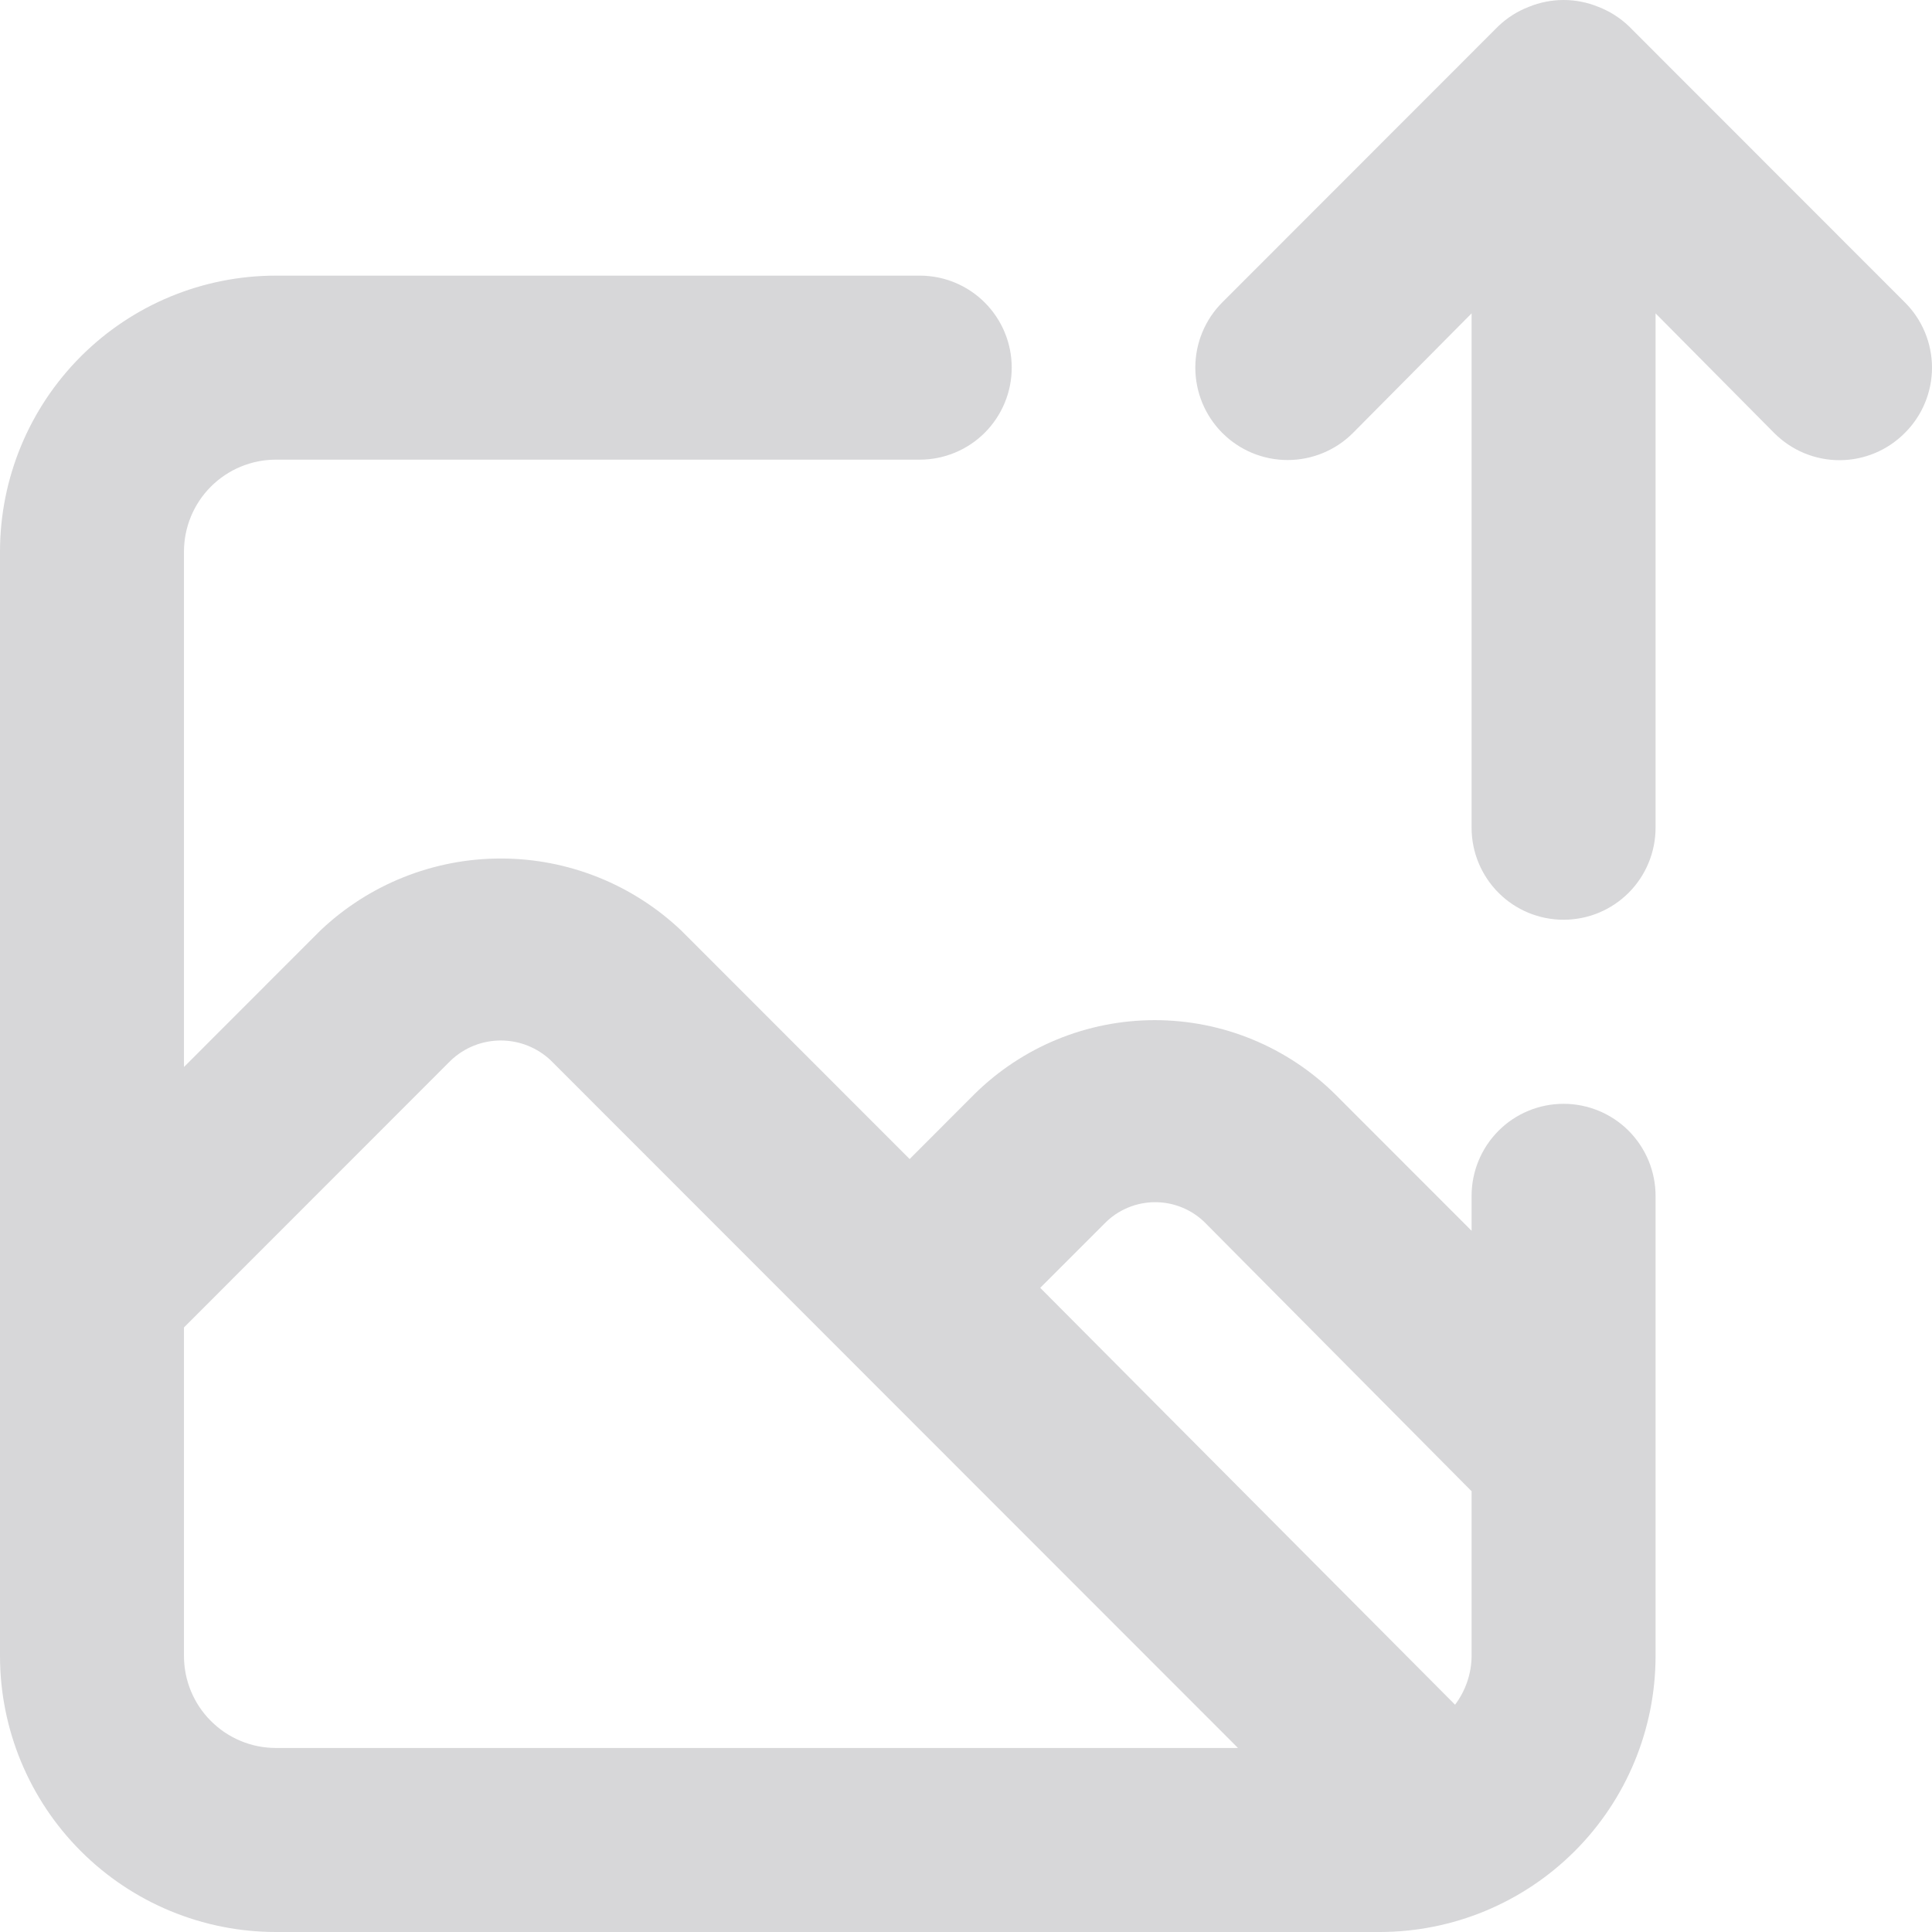 <svg width="36" height="36" viewBox="0 0 36 36" fill="none" xmlns="http://www.w3.org/2000/svg">
<path d="M29.135 20.568C28.68 20.568 28.244 20.748 27.923 21.07C27.602 21.392 27.421 21.828 27.421 22.282V22.934L24.885 20.396C23.989 19.507 22.779 19.009 21.517 19.009C20.255 19.009 19.045 19.507 18.149 20.396L16.95 21.597L12.699 17.344C11.791 16.479 10.585 15.997 9.332 15.997C8.078 15.997 6.872 16.479 5.964 17.344L3.428 19.882V10.28C3.428 9.825 3.608 9.389 3.93 9.067C4.251 8.746 4.687 8.565 5.141 8.565H17.138C17.593 8.565 18.029 8.384 18.35 8.063C18.671 7.741 18.852 7.305 18.852 6.85C18.852 6.395 18.671 5.959 18.35 5.638C18.029 5.316 17.593 5.136 17.138 5.136H5.141C3.778 5.136 2.47 5.677 1.506 6.642C0.542 7.607 0 8.915 0 10.28V30.856C0 32.22 0.542 33.529 1.506 34.493C2.47 35.458 3.778 36 5.141 36H25.707C27.071 36 28.378 35.458 29.343 34.493C30.307 33.529 30.849 32.22 30.849 30.856V22.282C30.849 21.828 30.668 21.392 30.347 21.07C30.025 20.748 29.589 20.568 29.135 20.568ZM5.141 32.571C4.687 32.571 4.251 32.39 3.93 32.068C3.608 31.747 3.428 31.311 3.428 30.856V24.735L8.398 19.762C8.649 19.522 8.984 19.388 9.332 19.388C9.68 19.388 10.014 19.522 10.266 19.762L15.698 25.197L23.068 32.571H5.141ZM27.421 30.856C27.419 31.184 27.31 31.503 27.113 31.765L19.383 23.997L20.583 22.797C20.706 22.671 20.852 22.572 21.014 22.504C21.176 22.436 21.35 22.401 21.526 22.401C21.701 22.401 21.875 22.436 22.037 22.504C22.199 22.572 22.345 22.671 22.468 22.797L27.421 27.787V30.856ZM35.493 5.633L30.352 0.489C30.189 0.333 29.996 0.21 29.786 0.129C29.369 -0.043 28.901 -0.043 28.484 0.129C28.273 0.21 28.081 0.333 27.918 0.489L22.777 5.633C22.617 5.793 22.49 5.982 22.404 6.191C22.317 6.4 22.273 6.624 22.273 6.85C22.273 7.307 22.454 7.745 22.777 8.068C23.099 8.391 23.537 8.572 23.993 8.572C24.45 8.572 24.887 8.391 25.21 8.068L27.421 5.839V15.424C27.421 15.878 27.602 16.315 27.923 16.636C28.244 16.958 28.68 17.138 29.135 17.138C29.589 17.138 30.025 16.958 30.347 16.636C30.668 16.315 30.849 15.878 30.849 15.424V5.839L33.059 8.068C33.219 8.228 33.408 8.356 33.617 8.443C33.826 8.53 34.05 8.575 34.276 8.575C34.502 8.575 34.727 8.53 34.935 8.443C35.144 8.356 35.334 8.228 35.493 8.068C35.654 7.908 35.781 7.719 35.868 7.51C35.955 7.301 36 7.077 36 6.85C36 6.624 35.955 6.4 35.868 6.191C35.781 5.982 35.654 5.792 35.493 5.633Z" fill="#97979B" fill-opacity="0.38"/>
</svg>
